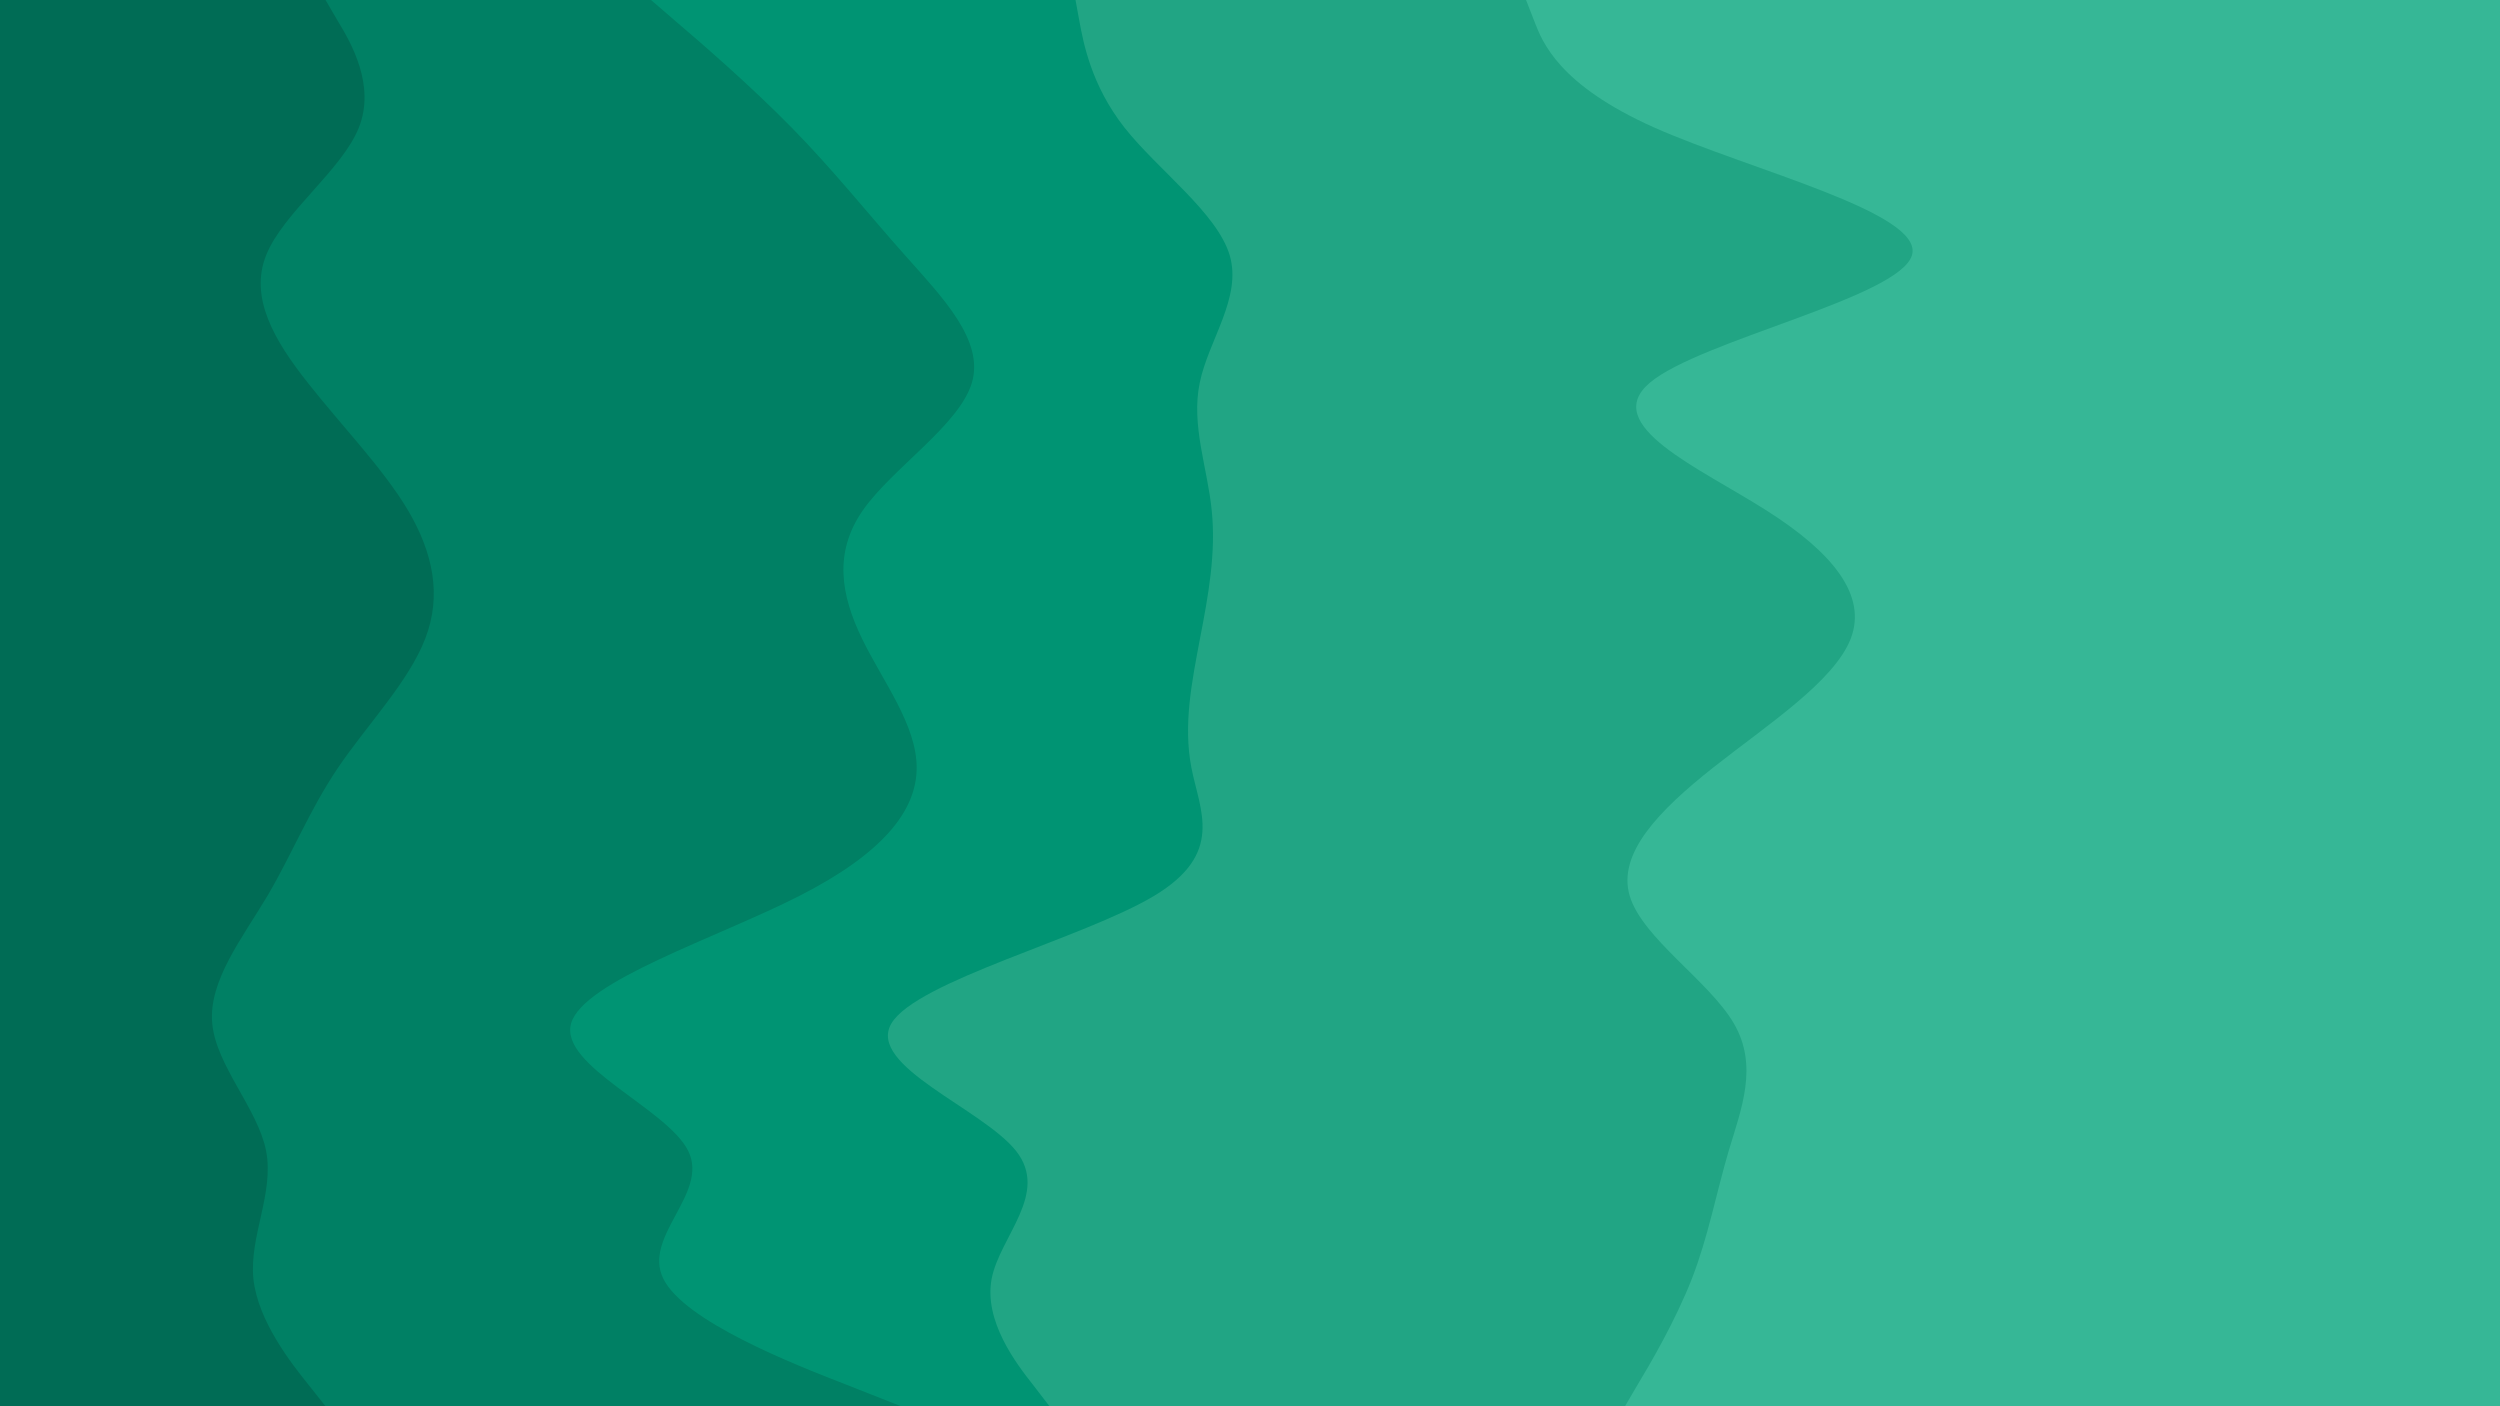 <svg id="visual" viewBox="0 0 960 540" width="960" height="540" xmlns="http://www.w3.org/2000/svg" xmlns:xlink="http://www.w3.org/1999/xlink" version="1.1"><path d="M623 540L627.8 531.8C632.7 523.7 642.3 507.3 648.7 491C655 474.7 658 458.3 662.8 442C667.7 425.7 674.3 409.3 664.8 393C655.3 376.7 629.7 360.3 624.8 344C620 327.7 636 311.3 656.8 294.8C677.7 278.3 703.3 261.7 709.7 245.2C716 228.7 703 212.3 677.3 196C651.7 179.7 613.3 163.3 632.5 147C651.7 130.7 728.3 114.3 733.2 98C738 81.7 671 65.3 634.3 49C597.7 32.7 591.3 16.3 588.2 8.2L585 0L960 0L960 8.2C960 16.3 960 32.7 960 49C960 65.3 960 81.7 960 98C960 114.3 960 130.7 960 147C960 163.3 960 179.7 960 196C960 212.3 960 228.7 960 245.2C960 261.7 960 278.3 960 294.8C960 311.3 960 327.7 960 344C960 360.3 960 376.7 960 393C960 409.3 960 425.7 960 442C960 458.3 960 474.7 960 491C960 507.3 960 523.7 960 531.8L960 540Z" fill="#36b796"></path><path d="M402 540L395.7 531.8C389.3 523.7 376.7 507.3 379.8 491C383 474.7 402 458.3 389.2 442C376.3 425.7 331.7 409.3 341.3 393C351 376.7 415 360.3 442.2 344C469.3 327.7 459.7 311.3 456.5 294.8C453.3 278.3 456.7 261.7 459.8 245.2C463 228.7 466 212.3 464.3 196C462.7 179.7 456.3 163.3 459.7 147C463 130.7 476 114.3 471.2 98C466.3 81.7 443.7 65.3 430.8 49C418 32.7 415 16.3 413.5 8.2L412 0L586 0L589.2 8.2C592.3 16.3 598.7 32.7 635.3 49C672 65.3 739 81.7 734.2 98C729.3 114.3 652.7 130.7 633.5 147C614.3 163.3 652.7 179.7 678.3 196C704 212.3 717 228.7 710.7 245.2C704.3 261.7 678.7 278.3 657.8 294.8C637 311.3 621 327.7 625.8 344C630.7 360.3 656.3 376.7 665.8 393C675.3 409.3 668.7 425.7 663.8 442C659 458.3 656 474.7 649.7 491C643.3 507.3 633.7 523.7 628.8 531.8L624 540Z" fill="#21a584"></path><path d="M345 540L324.2 531.8C303.3 523.7 261.7 507.3 253.7 491C245.7 474.7 271.3 458.3 263.3 442C255.3 425.7 213.7 409.3 218.3 393C223 376.7 274 360.3 306 344C338 327.7 351 311.3 351 294.8C351 278.3 338 261.7 330 245.2C322 228.7 319 212.3 330.3 196C341.7 179.7 367.3 163.3 372.2 147C377 130.7 361 114.3 346.5 98C332 81.7 319 65.3 303 49C287 32.7 268 16.3 258.5 8.2L249 0L413 0L414.5 8.2C416 16.3 419 32.7 431.8 49C444.7 65.3 467.3 81.7 472.2 98C477 114.3 464 130.7 460.7 147C457.3 163.3 463.7 179.7 465.3 196C467 212.3 464 228.7 460.8 245.2C457.7 261.7 454.3 278.3 457.5 294.8C460.7 311.3 470.3 327.7 443.2 344C416 360.3 352 376.7 342.3 393C332.7 409.3 377.3 425.7 390.2 442C403 458.3 384 474.7 380.8 491C377.7 507.3 390.3 523.7 396.7 531.8L403 540Z" fill="#009473"></path><path d="M124 540L117.5 531.8C111 523.7 98 507.3 96.3 491C94.7 474.7 104.3 458.3 101.2 442C98 425.7 82 409.3 80.5 393C79 376.7 92 360.3 101.7 344C111.3 327.7 117.7 311.3 128.8 294.8C140 278.3 156 261.7 162.3 245.2C168.7 228.7 165.3 212.3 155.7 196C146 179.7 130 163.3 117.2 147C104.3 130.7 94.7 114.3 101.2 98C107.7 81.7 130.3 65.3 136.8 49C143.3 32.7 133.7 16.3 128.8 8.2L124 0L250 0L259.5 8.2C269 16.3 288 32.7 304 49C320 65.3 333 81.7 347.5 98C362 114.3 378 130.7 373.2 147C368.3 163.3 342.7 179.7 331.3 196C320 212.3 323 228.7 331 245.2C339 261.7 352 278.3 352 294.8C352 311.3 339 327.7 307 344C275 360.3 224 376.7 219.3 393C214.7 409.3 256.3 425.7 264.3 442C272.3 458.3 246.7 474.7 254.7 491C262.7 507.3 304.3 523.7 325.2 531.8L346 540Z" fill="#008064"></path><path d="M0 540L0 531.8C0 523.7 0 507.3 0 491C0 474.7 0 458.3 0 442C0 425.7 0 409.3 0 393C0 376.7 0 360.3 0 344C0 327.7 0 311.3 0 294.8C0 278.3 0 261.7 0 245.2C0 228.7 0 212.3 0 196C0 179.7 0 163.3 0 147C0 130.7 0 114.3 0 98C0 81.7 0 65.3 0 49C0 32.7 0 16.3 0 8.2L0 0L125 0L129.8 8.2C134.7 16.3 144.3 32.7 137.8 49C131.3 65.3 108.7 81.7 102.2 98C95.7 114.3 105.3 130.7 118.2 147C131 163.3 147 179.7 156.7 196C166.3 212.3 169.7 228.7 163.3 245.2C157 261.7 141 278.3 129.8 294.8C118.7 311.3 112.3 327.7 102.7 344C93 360.3 80 376.7 81.5 393C83 409.3 99 425.7 102.2 442C105.3 458.3 95.7 474.7 97.3 491C99 507.3 112 523.7 118.5 531.8L125 540Z" fill="#006c55"></path></svg>